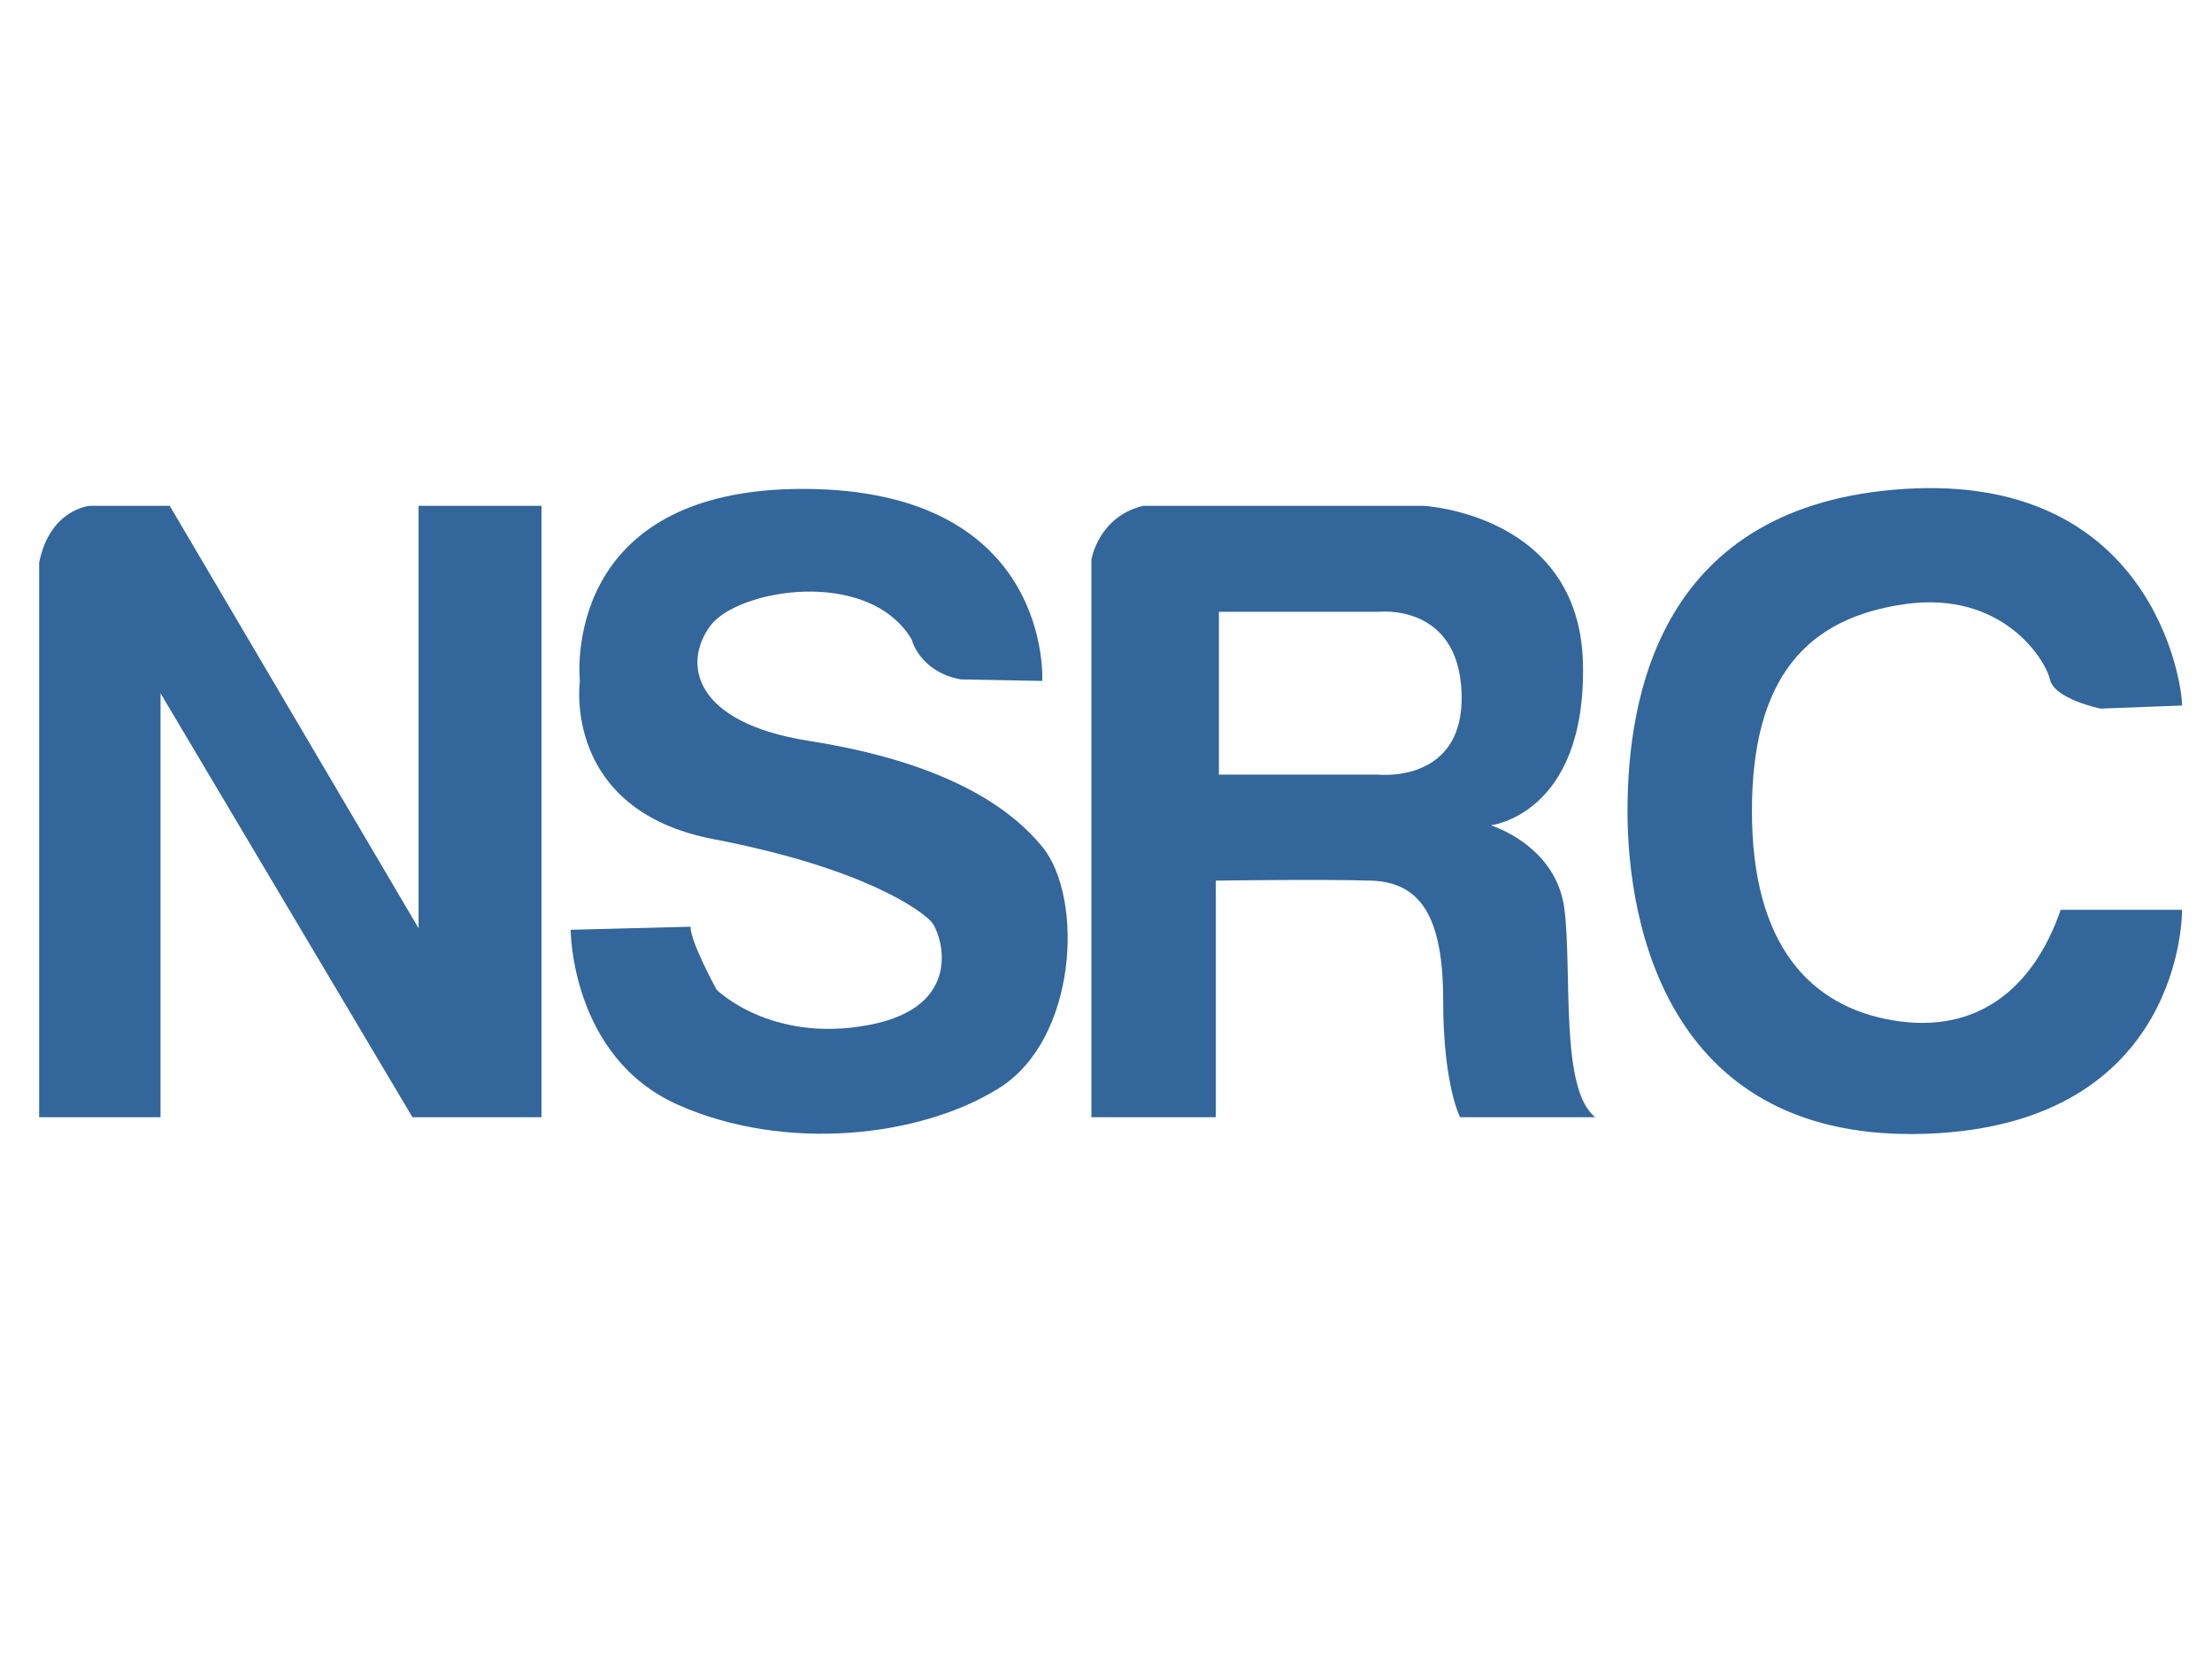<?xml version="1.0" encoding="utf-8"?>
<!-- Generator: Adobe Illustrator 15.0.2, SVG Export Plug-In  -->
<!DOCTYPE svg PUBLIC "-//W3C//DTD SVG 1.1//EN" "http://www.w3.org/Graphics/SVG/1.1/DTD/svg11.dtd">
<svg version="1.1"
	 xmlns="http://www.w3.org/2000/svg" xmlns:xlink="http://www.w3.org/1999/xlink" xmlns:a="http://ns.adobe.com/AdobeSVGViewerExtensions/3.0/"
	 x="0px" y="0px" width="480px" height="360px" viewBox="-8.499 -105.915 480 360" enable-background="new -8.499 -105.915 480 360"
	 xml:space="preserve">
<defs>
</defs>
<path fill="#33669A" d="M0,136.514h26.333V44.513L81,136.514h28V3.846H82.333v91.667l-54-91.667H11c0,0-8.667,0.666-11,12.333
	V136.514z"/>
<path fill="#33669A" d="M217.668,41.846c0,0,2.334-41.334-51.334-41.667c-53.666-0.333-49,41.667-49,41.667s-4,28,29,34.333
	c33,6.334,45.334,15.666,47.334,18s7.666,18.334-13.667,22.334s-33-7.666-33-7.666s-5.667-10.334-5.667-13.668l-26,0.668
	c0,0,0,27.666,23.334,37.999c23.333,10.334,52.666,7,69.666-3.666c17-10.667,18.363-41.333,9.349-52.333
	c-9.015-11-25.349-19-50.682-23s-27.333-17-21.333-25s34.334-12.667,43.666,3c0,0,1.667,7,10.667,8.667L217.668,41.846z"/>
<path fill="#33669A" d="M331.002,91.513c-1.666-14-16-18.334-16-18.334s20.666-2.332,20-35
	c-0.666-32.667-34.667-34.333-34.667-34.333h-60.751c-9.751,2.333-11.249,11.667-11.249,11.667v121.001h27V85.179
	c0,0,23-0.332,33.667,0c10.667,0.334,15.666,7.668,15.666,26c0,18.334,3.667,25.335,3.667,25.335h29.333
	C330.001,130.514,332.668,105.513,331.002,91.513z M290.668,62.179h-34.666V26.846h34.666c0,0,17.334-2,18,17.667
	S290.668,62.179,290.668,62.179z"/>
<path fill="#33669A" d="M438.668,91.513h26.334c0,0,0.666,46.515-55.334,48.591s-65-45.003-65-69.964
	c0-24.96,7-66.631,60.167-69.962s60.167,41.335,60.167,47.002l-17.667,0.667c0,0-10-2-11-6.333s-10.333-19.333-31.5-16.333
	s-33.167,15.812-33.167,44.906c0,29.094,12.667,42.428,30.667,45.428S432.668,108.847,438.668,91.513z"/>
</svg>
